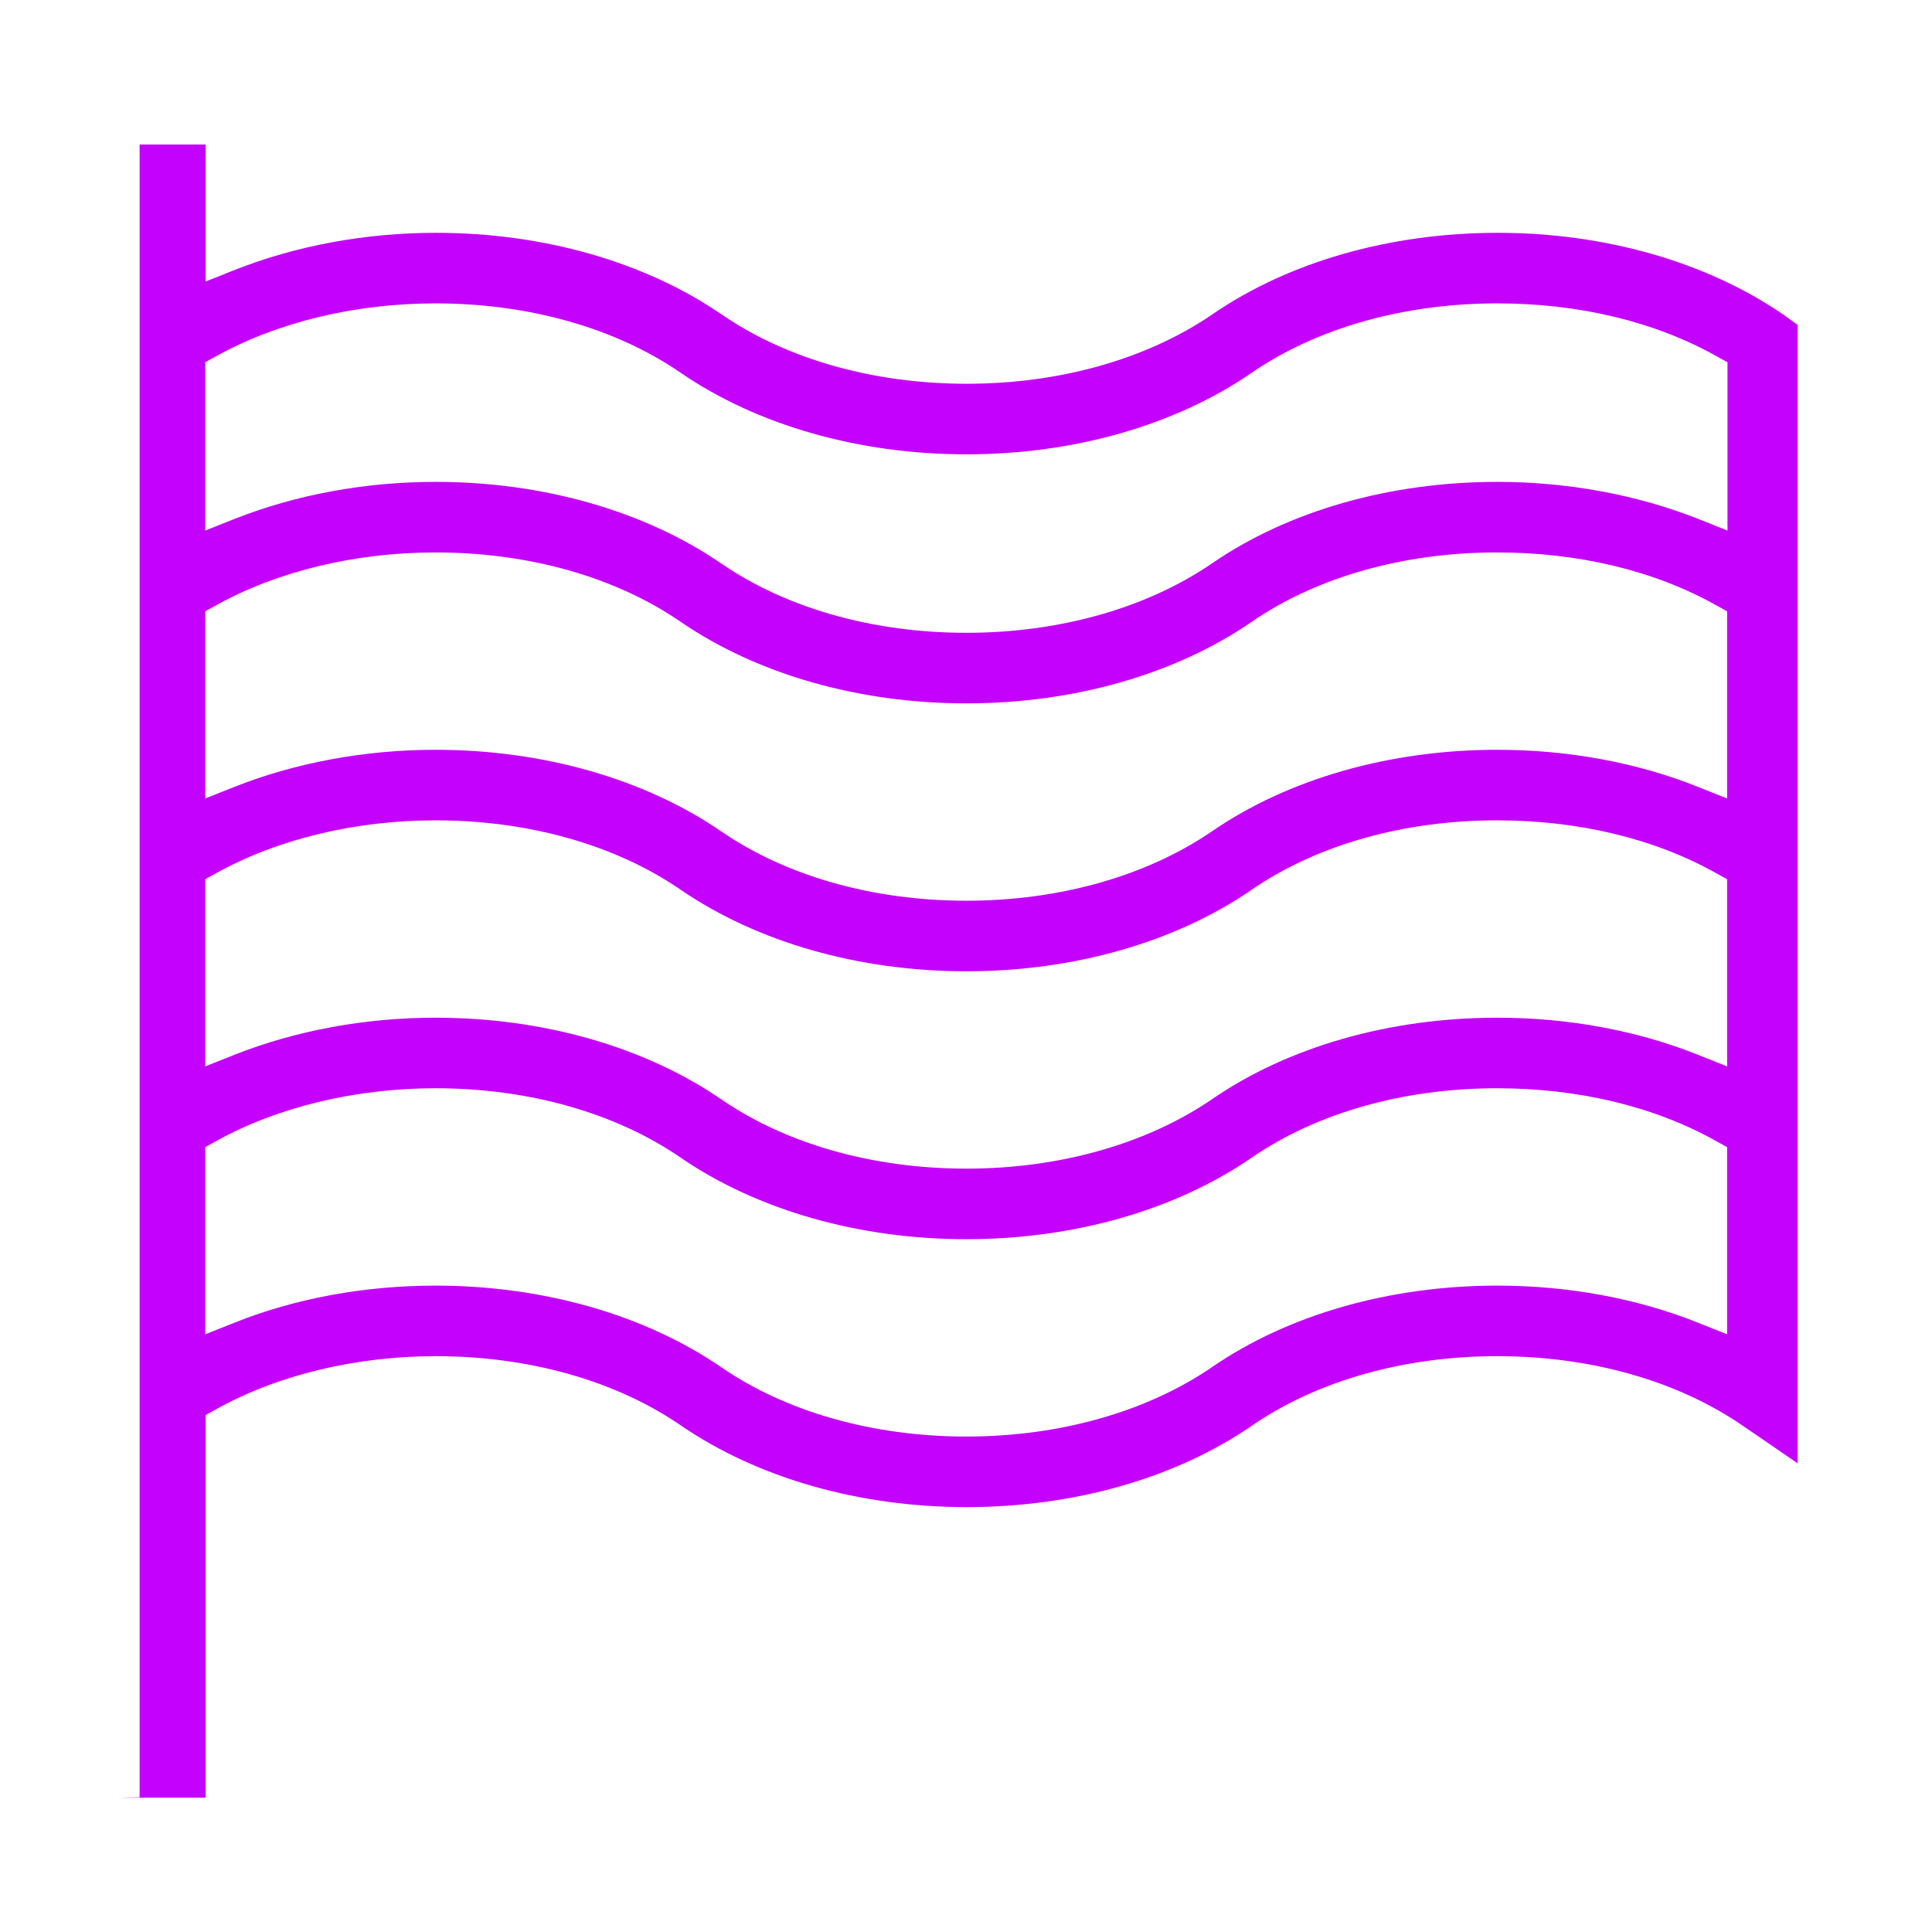 <?xml version="1.0" encoding="utf-8"?>
<!-- Generator: Adobe Illustrator 22.0.1, SVG Export Plug-In . SVG Version: 6.00 Build 0)  -->
<svg version="1.1" id="Capa_1" xmlns="http://www.w3.org/2000/svg" xmlns:xlink="http://www.w3.org/1999/xlink" x="0px" y="0px"
	 viewBox="0 0 512 512" style="enable-background:new 0 0 512 512;" xml:space="preserve">
<style type="text/css">
	.st0{fill:#C501FE;}
</style>
<path class="st0" d="M37,476.3v-438h17.5v36.3l7.8-3.1c16.2-6.4,34.6-9.8,53.2-9.8c28.5,0,55.4,7.7,75.7,21.6
	c17.3,11.9,40.3,18.4,65,18.4c24.6,0,47.7-6.5,65.1-18.4c20.2-13.9,47.1-21.6,75.6-21.6c28.4,0,55.3,7.7,75.6,21.6l3.9,2.8v301.7
	l-14.6-10c-17.3-11.9-40.3-18.4-65-18.4s-47.7,6.5-65,18.4c-20.2,13.9-47.1,21.6-75.6,21.6s-55.4-7.7-75.7-21.6
	c-17.3-11.9-40.3-18.4-65-18.4c-21.3,0-41.9,5-58.1,14l-2.9,1.6v101.4H31.7L37,476.3z M115.4,340.7c28.5,0,55.4,7.7,75.7,21.6
	c17.3,11.9,40.3,18.4,65,18.4c24.6,0,47.7-6.5,65.1-18.4c20.2-13.9,47.1-21.6,75.6-21.6c18.8,0,37.1,3.4,53.1,9.8l7.8,3.1V304
	l-2.9-1.6c-16.4-9.2-36.5-14-58.1-14c-24.7,0-47.7,6.5-65,18.4c-20.2,13.9-47.1,21.6-75.6,21.6s-55.4-7.7-75.7-21.6
	c-17.3-11.9-40.3-18.4-65-18.4c-21.3,0-41.9,5-58.1,14l-2.9,1.6v49.6l7.8-3.1C78.2,344.1,96.6,340.7,115.4,340.7z M115.4,269.7
	c28.5,0,55.4,7.7,75.7,21.6c17.3,11.9,40.3,18.4,65,18.4c24.6,0,47.7-6.5,65.1-18.4c20.2-13.9,47.1-21.6,75.6-21.6
	c18.8,0,37.1,3.4,53.1,9.8l7.8,3.1V233l-2.9-1.6c-16.4-9.2-36.5-14-58.1-14c-24.7,0-47.7,6.5-65,18.4
	c-20.2,13.9-47.1,21.6-75.6,21.6s-55.4-7.7-75.7-21.6c-17.3-11.9-40.3-18.4-65-18.4c-21.3,0-41.9,5-58.1,14l-2.9,1.6v49.6l7.8-3.1
	C78.4,273.1,96.8,269.7,115.4,269.7z M115.4,198.7c28.5,0,55.4,7.7,75.7,21.6c17.3,11.9,40.3,18.4,65,18.4
	c24.6,0,47.7-6.5,65.1-18.4c20.2-13.9,47.1-21.6,75.6-21.6c18.8,0,37.1,3.4,53.1,9.8l7.8,3.1V162l-2.9-1.6
	c-16.4-9.2-36.5-14-58.1-14c-24.7,0-47.7,6.5-65,18.4c-20.2,13.9-47.1,21.6-75.6,21.6s-55.4-7.7-75.7-21.6
	c-17.3-11.9-40.3-18.4-65-18.4c-21.3,0-41.9,5-58.1,14l-2.9,1.6v49.6l7.8-3.1C78.4,202.1,96.8,198.7,115.4,198.7z M115.4,127.7
	c28.5,0,55.4,7.7,75.7,21.6c17.3,11.9,40.3,18.4,65,18.4c24.6,0,47.7-6.5,65.1-18.4c20.2-13.9,47.1-21.6,75.6-21.6
	c18.6,0,37,3.4,53.2,9.8l7.8,3.1V96l-2.9-1.6c-16.4-9.2-36.5-14-58.1-14c-24.7,0-47.8,6.5-65.1,18.4c-20.2,13.9-47.1,21.6-75.6,21.6
	s-55.4-7.7-75.7-21.6c-17.3-11.9-40.3-18.4-65-18.4c-21.3,0-41.9,5-58.1,14L54.4,96v44.6l7.8-3.1C78.4,131.1,96.8,127.7,115.4,127.7
	z"/>
</svg>

